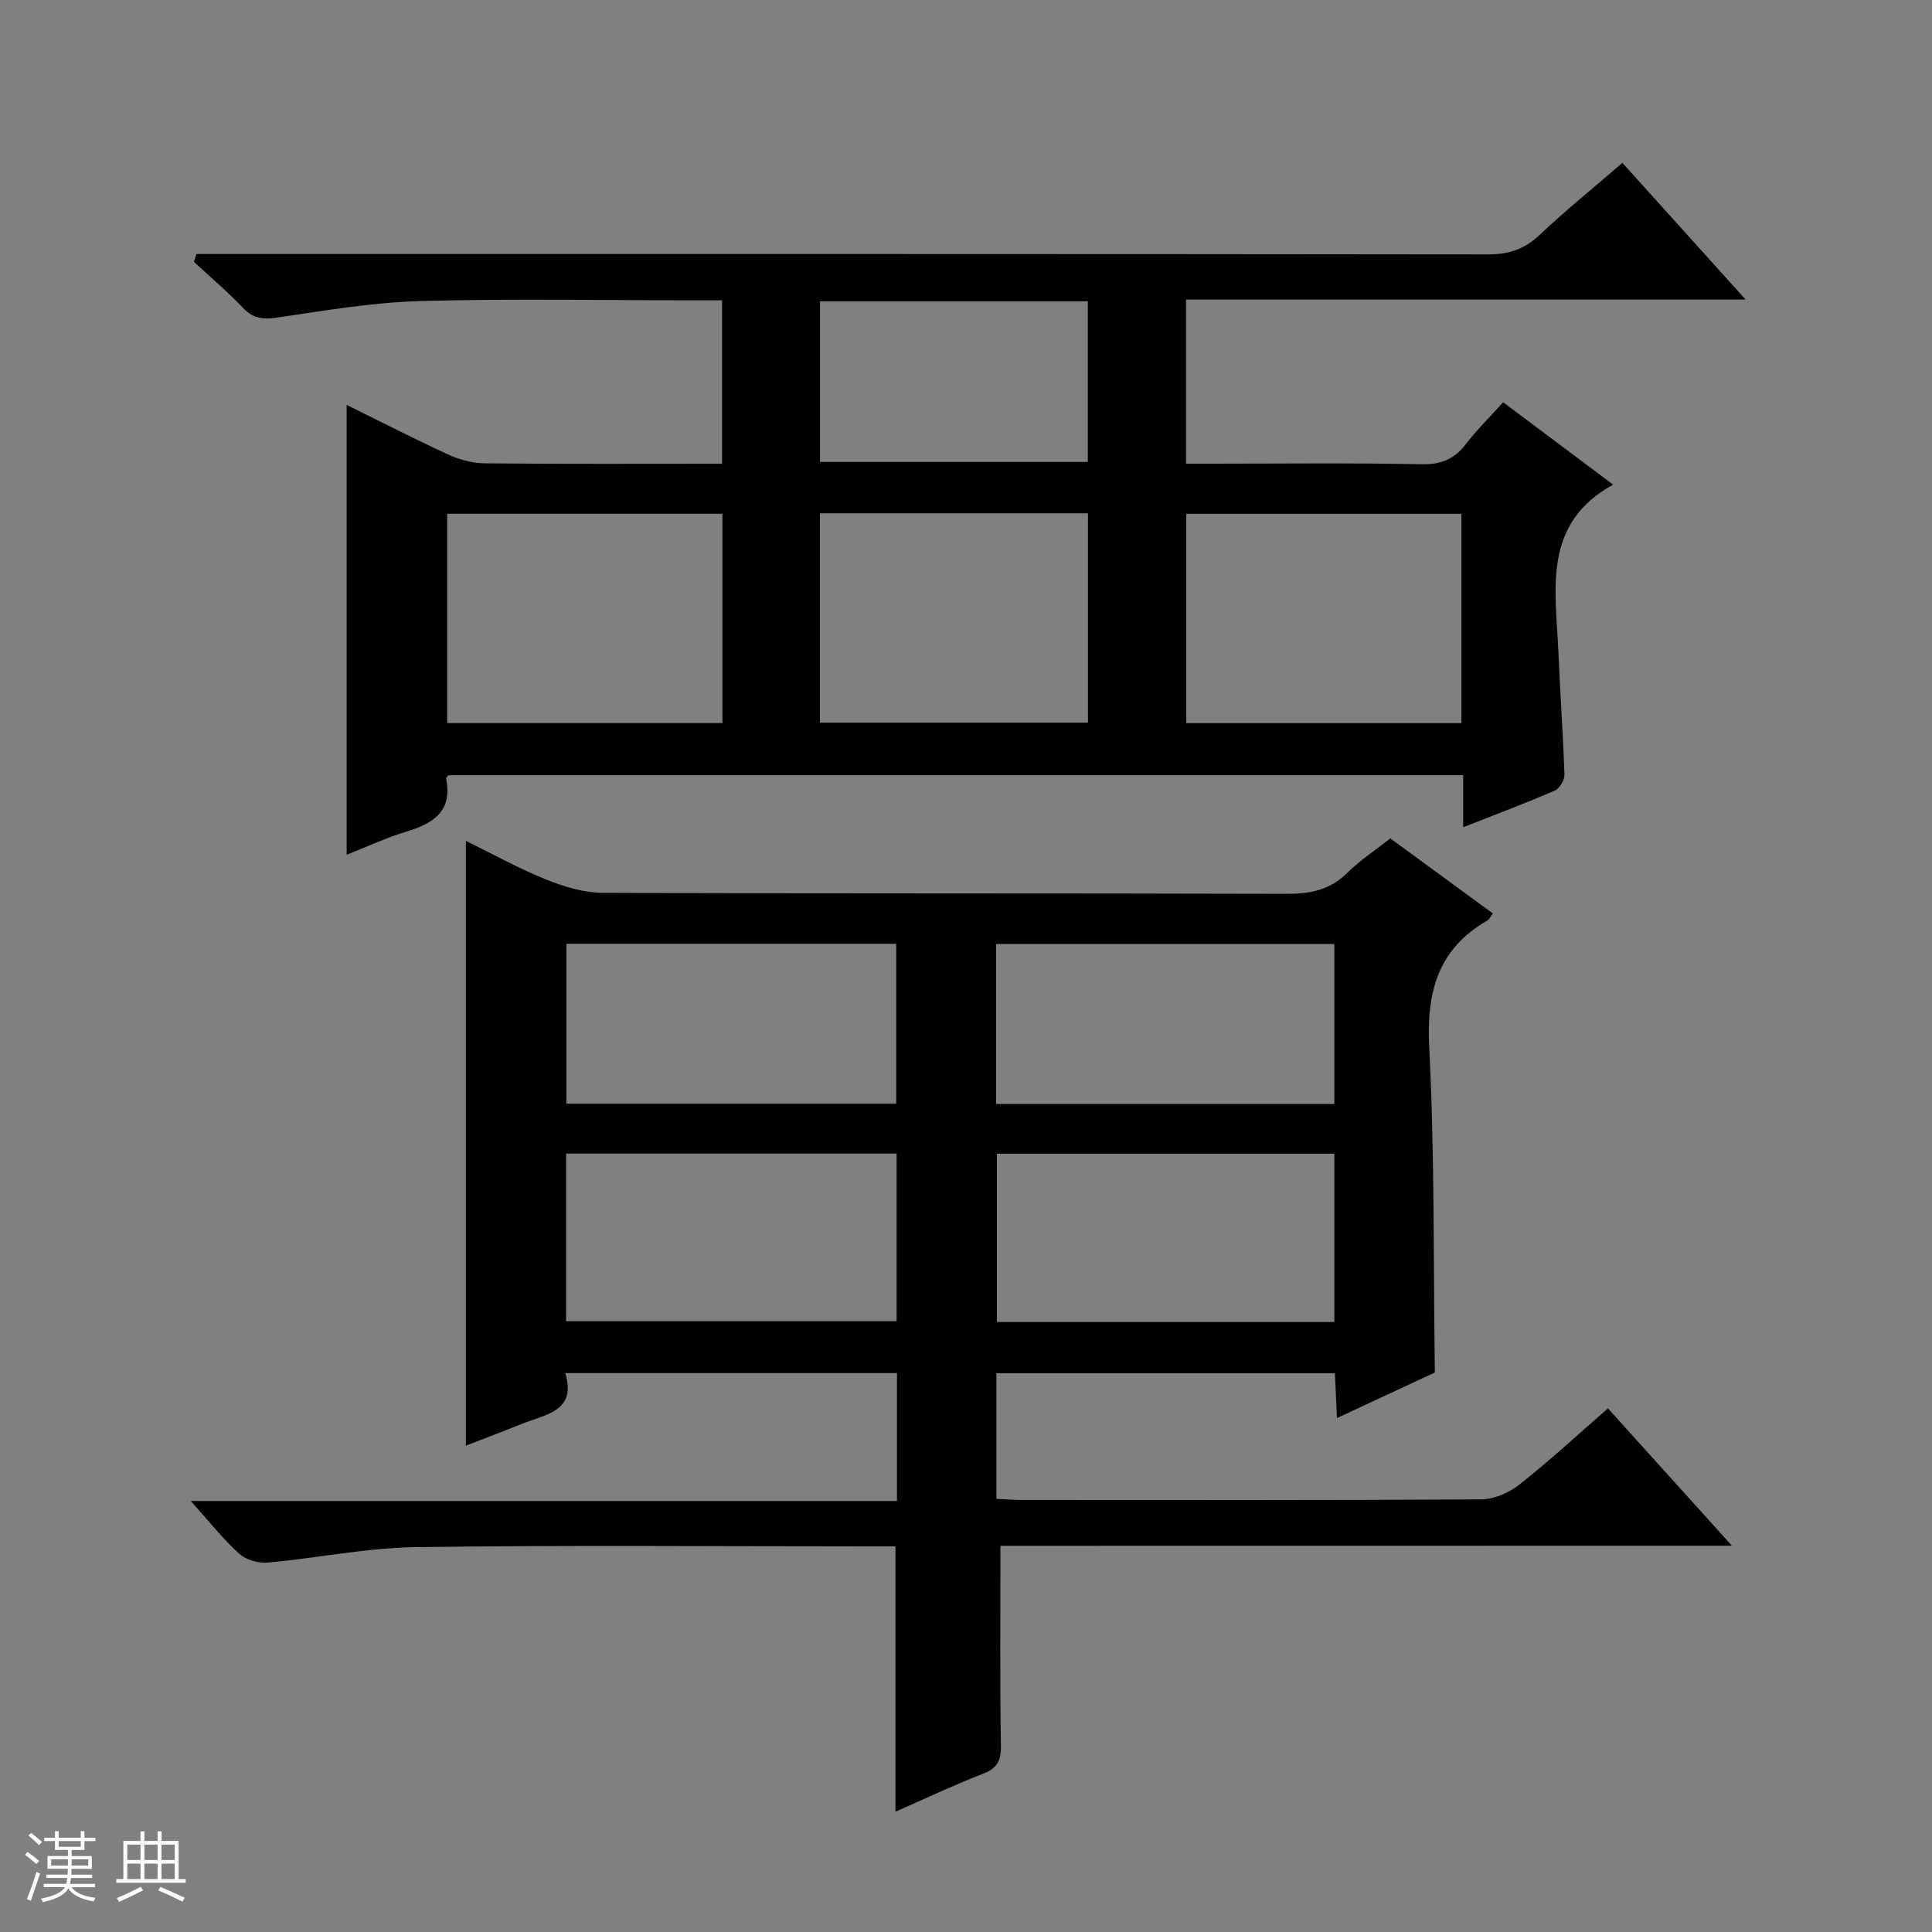 <svg enable-background="new 0 0 400 400" viewBox="0 0 400 400" xmlns="http://www.w3.org/2000/svg"><rect x="0" y="0" width="400" height="400" fill="#808080" stroke="none"/><path d="m5.17 384 .55-.58c.85.61 1.65 1.24 2.4 1.87l-.59.64c-.83-.73-1.62-1.38-2.36-1.93m1.22 9.53-.82-.34c.71-1.76 1.37-3.64 1.98-5.63.24.13.5.25.76.36-.6 1.67-1.24 3.54-1.92 5.61m-.5-13.5.57-.54c.56.44 1.31 1.06 2.26 1.87l-.64.64c-.68-.66-1.41-1.32-2.19-1.97m3.25.46h2.24v-1.36h.77v1.36h4.57v-1.36h.76v1.36h2.28v.69h-2.28v1.84h-2.64v1.26h4.18v2.64h-4.21c0 .45-.02.86-.05 1.21h4.32v.69h-4.38c-.04.34-.1.75-.19 1.22h5.15v.69h-4.82c.87 1.19 2.51 1.92 4.93 2.19-.17.31-.3.57-.37.76-2.77-.49-4.52-1.41-5.26-2.76-.56 1.26-2.3 2.23-5.24 2.9-.12-.24-.26-.48-.43-.72 2.73-.55 4.38-1.34 4.96-2.38h-4.38v-.69h4.65c.1-.38.17-.79.21-1.22h-4.32v-.69h4.4c.03-.34.05-.75.05-1.21h-4.2v-2.64h4.23v-1.26h-2.69v-1.84h-2.24zm1.46 4.46v1.29h3.45c.01-.4.02-.57.01-.53v-.32-.45h-3.46zm1.55-2.59h4.57v-1.19h-4.57zm6.11 2.59h-3.42v.77c-.01.19-.01.37-.02.53h3.44z" fill="#fcfafa"/><path d="m32.63 379.16h.82v1.98h3.54v7.89h1.46v.78h-14.37v-.78h1.46v-7.89h3.54v-1.98h.82v1.98h2.73zm-3.49 11.48.5.73c-1.61.82-3.28 1.63-5 2.41-.13-.27-.28-.55-.44-.82 1.75-.72 3.4-1.49 4.94-2.32m-2.78-5.55h2.73v-3.18h-2.73zm0 3.95h2.73v-3.2h-2.73zm3.54-3.95h2.73v-3.18h-2.73zm0 3.95h2.73v-3.2h-2.73zm7.89 4.68c-1.84-.92-3.51-1.7-5.02-2.32l.45-.73c1.89.8 3.57 1.55 5.04 2.23zm-1.62-11.81h-2.73v3.18h2.73zm-2.73 7.13h2.73v-3.2h-2.73z" fill="#fcfafa"/><g fill="#010103"><path d="m207.13 320.04c0 14.49-.13 27.96.1 41.42.05 3.19-.84 4.67-3.79 5.81-6.01 2.33-11.85 5.1-18.04 7.82 0-18.42 0-36.39 0-54.93-1.97 0-3.92 0-5.88 0-31.16 0-62.33-.28-93.49.16-10.23.14-20.42 2.29-30.65 3.2-1.92.17-4.46-.58-5.87-1.85-3.29-2.98-6.07-6.52-10.02-10.91h146.22c0-9.29 0-17.72 0-26.47-22.76 0-45.34 0-68.67 0 2.38 7.95-4.07 8.51-8.93 10.48-3.81 1.54-7.65 2.98-11.66 4.54 0-41.87 0-83.24 0-125.23 5.44 2.67 10.85 5.69 16.56 7.99 3.72 1.5 7.86 2.77 11.82 2.78 47.16.19 94.32.06 141.48.21 4.93.02 9.02-.76 12.62-4.34 2.58-2.56 5.69-4.59 8.92-7.14 7.07 5.17 14.13 10.34 21.23 15.54-.52.69-.72 1.22-1.11 1.44-10.32 5.93-12.65 14.85-12.06 26.35 1.13 22.08.84 44.23 1.16 67.25-5.91 2.76-12.74 5.93-20.27 9.44-.16-3.48-.28-6.22-.42-9.29-23.45 0-46.65 0-70.09 0v26.01c1.82.08 3.6.23 5.39.23 31.66.01 63.33.08 94.99-.12 2.67-.02 5.76-1.37 7.9-3.06 6.14-4.84 11.89-10.16 18.34-15.78 8.32 9.21 16.6 18.38 25.66 28.43-51.29.02-101.6.02-151.44.02zm69.13-81.18c-23.6 0-46.77 0-69.86 0v34.85h69.86c0-11.62 0-23.03 0-34.85zm-159.05 34.68h68.42c0-11.8 0-23.19 0-34.7-22.97 0-45.63 0-68.42 0zm89.03-44.98h70.02c0-11.28 0-22.18 0-33.12-23.51 0-46.68 0-70.02 0zm-88.97-.05h68.28c0-11.33 0-22.24 0-33.11-22.95 0-45.51 0-68.28 0z"/><path d="m335.9 33.72c8.44 9.36 16.64 18.45 25.51 28.3-39.08 0-77.27 0-115.85 0v33.98h5.2c14.5 0 29-.18 43.49.12 4.11.08 6.89-1.07 9.31-4.25 2.2-2.89 4.83-5.45 7.65-8.59 7.63 5.71 15.16 11.36 22.77 17.06-14.77 8.11-11.87 21.77-11.33 34.62.35 8.47.97 16.93 1.25 25.4.04 1.12-1.01 2.89-2 3.32-6.06 2.63-12.26 4.95-18.97 7.6 0-3.86 0-7.12 0-10.79-70.28 0-140.15 0-210.07 0-.15.21-.54.51-.49.73 1.35 6.76-2.65 9.27-8.24 10.96-4.26 1.29-8.32 3.2-12.36 4.79 0-31.06 0-61.86 0-93.14 6.83 3.36 13.84 6.97 20.99 10.26 2.32 1.07 5.01 1.81 7.54 1.84 16.29.16 32.59.08 49.19.08 0-11.33 0-22.23 0-33.83-1.93 0-3.7 0-5.47 0-19 0-38-.38-56.98.15-9.91.28-19.8 1.96-29.63 3.42-2.95.44-4.97.23-7.08-1.99-3.2-3.36-6.76-6.38-10.17-9.54.17-.54.34-1.09.51-1.63h6.01c87.15 0 174.29-.03 261.44.08 4.3.01 7.55-1.11 10.68-4.07 5.33-5.03 11.04-9.64 17.1-14.88zm-186.33 72.65c-19.36 0-38.12 0-56.98 0v43.34h56.98c0-14.53 0-28.77 0-43.34zm153 .01c-19.36 0-38.13 0-56.97 0v43.34h56.97c0-14.54 0-28.79 0-43.34zm-77.32-.11c-18.61 0-36.89 0-55.5 0v43.35h55.5c0-14.64 0-28.9 0-43.35zm-55.47-10.63h55.44c0-11.26 0-22.15 0-33.25-18.6 0-36.84 0-55.44 0z"/></g></svg>